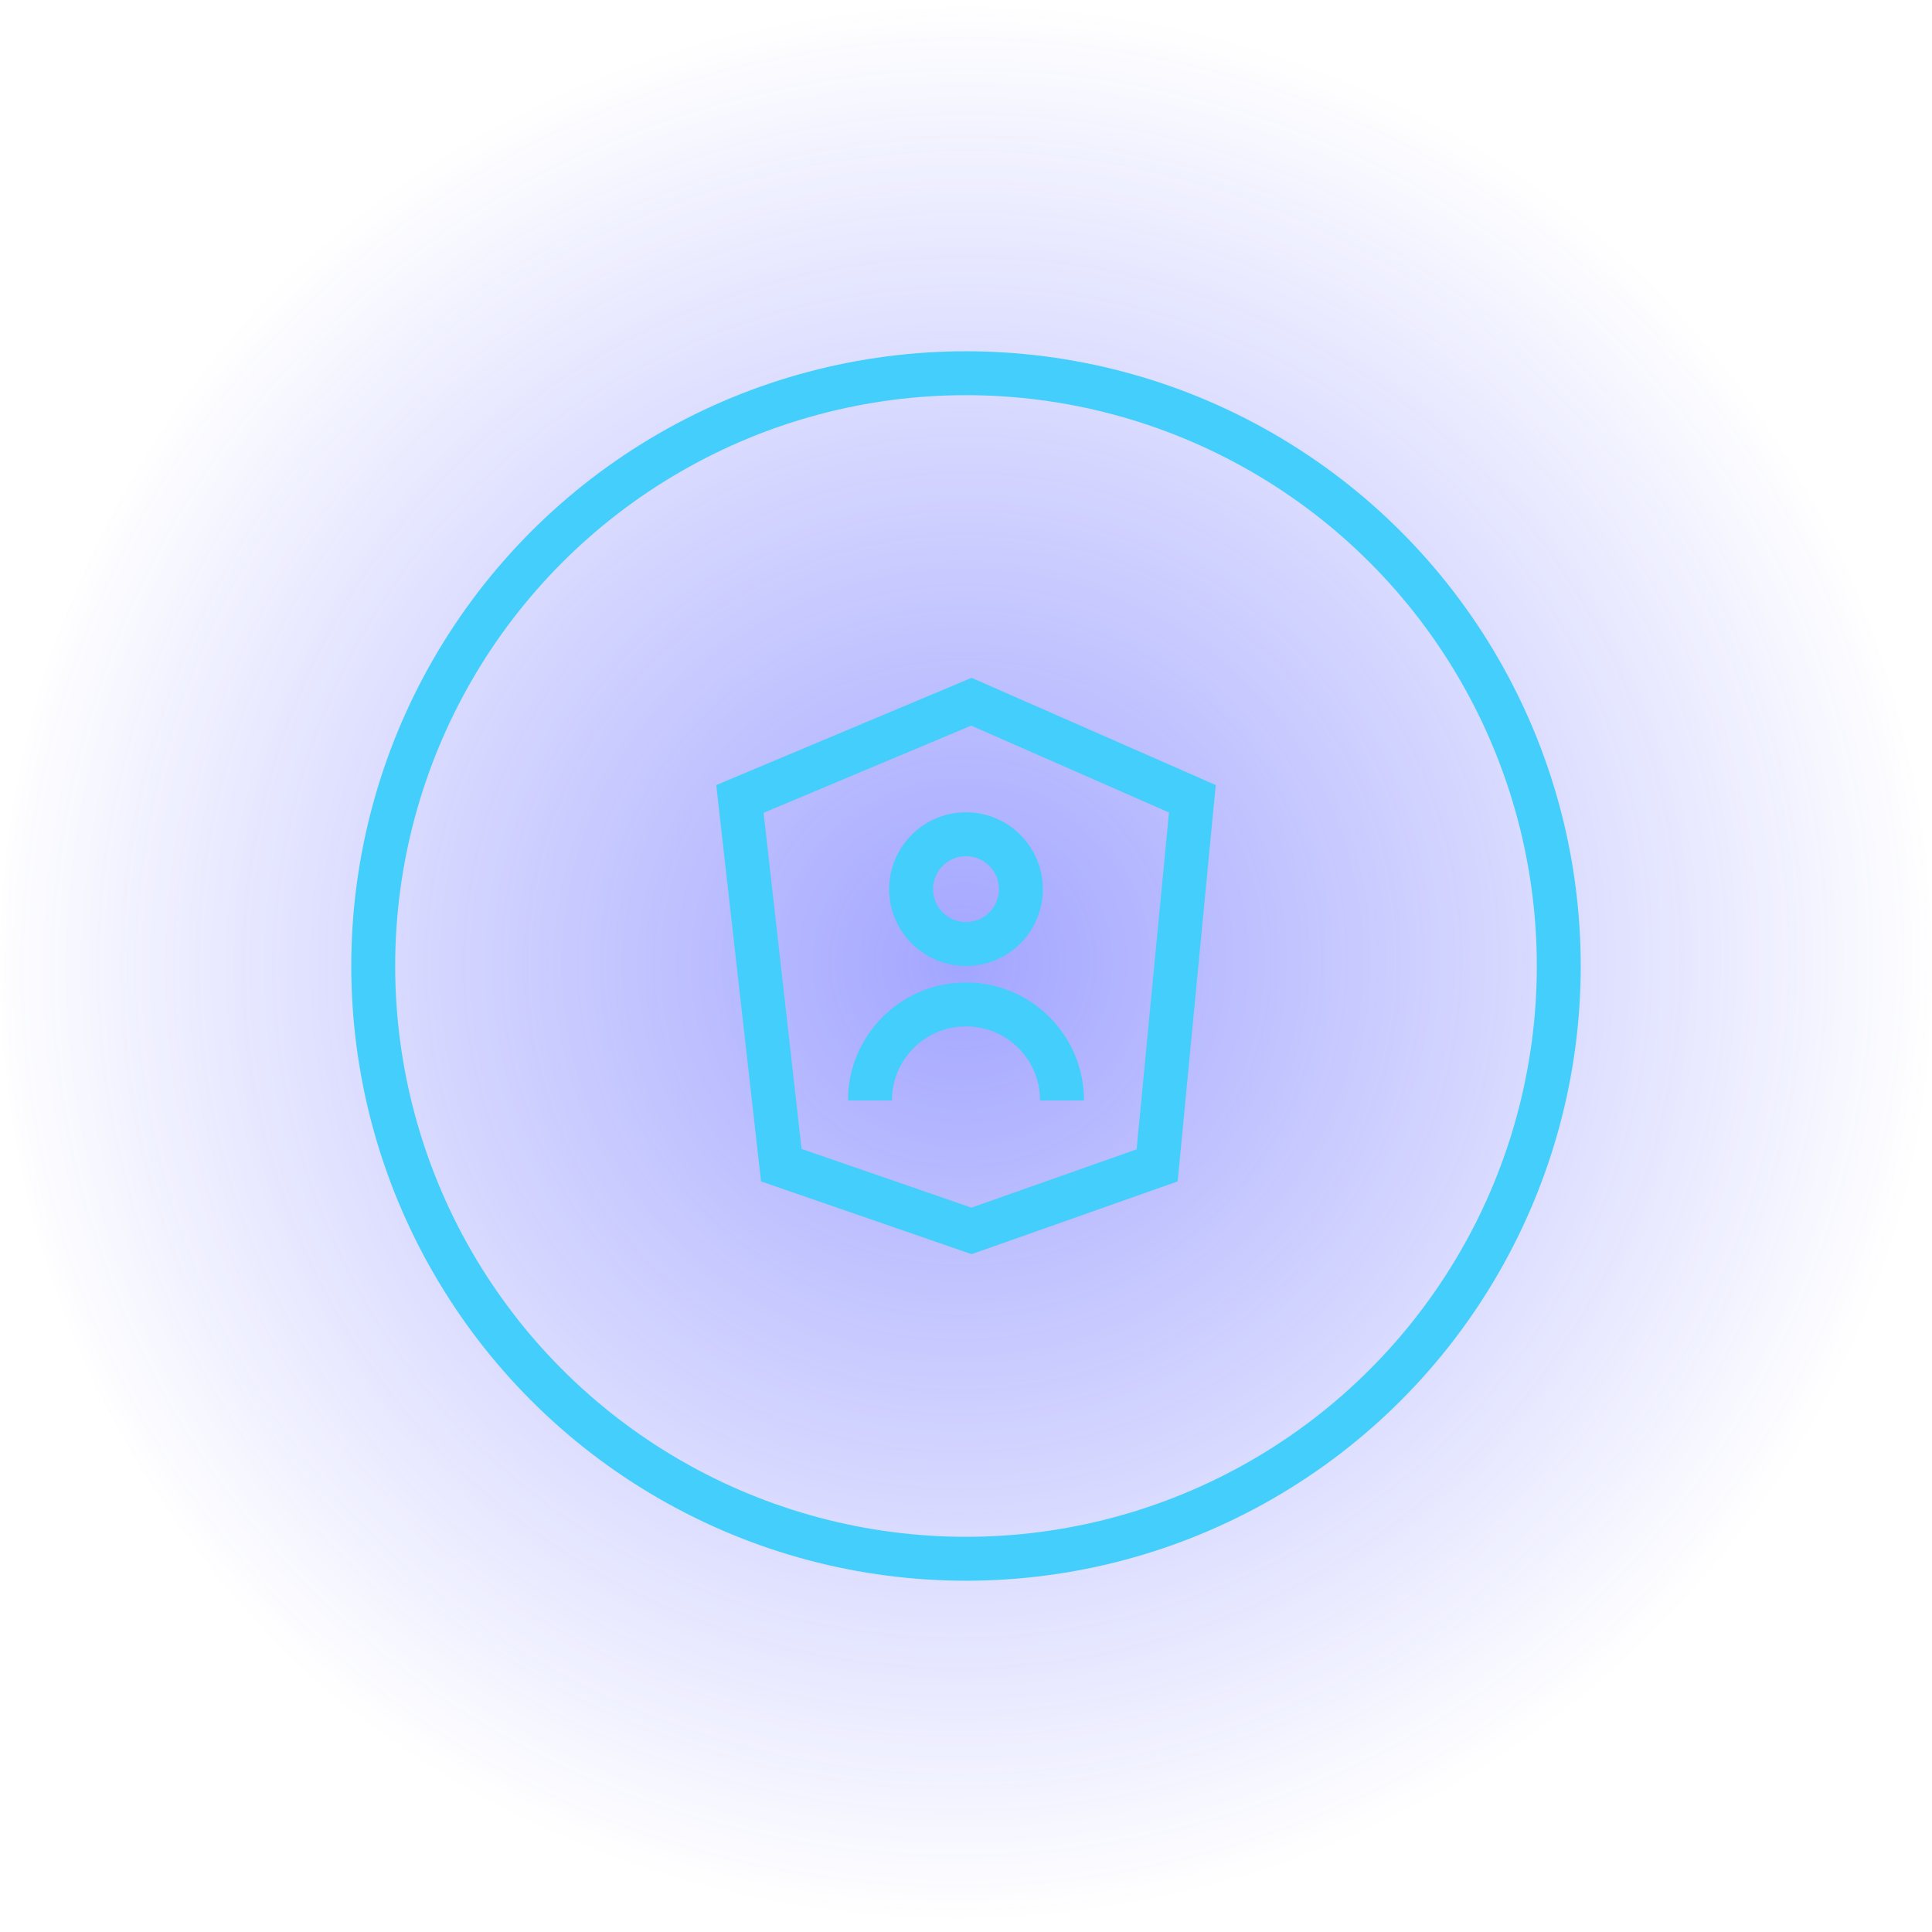 <svg width="88" height="88" viewBox="0 0 88 88" fill="none" xmlns="http://www.w3.org/2000/svg">
<circle opacity="0.5" cx="44" cy="44" r="44" fill="url(#paint0_radial_699_7167)"/>
<circle cx="44" cy="44" r="27" stroke="#43CEFC" stroke-width="2"/>
<path d="M35.588 53.072L33.703 36.391L44.246 31.963L54.31 36.383L52.706 53.081L44.252 56.066L35.588 53.072Z" stroke="#43CEFC" stroke-width="2"/>
<circle cx="44" cy="40.5" r="2.5" stroke="#43CEFC" stroke-width="2"/>
<path d="M48.375 50.125C48.375 47.709 46.416 45.75 44 45.75C41.584 45.75 39.625 47.709 39.625 50.125" stroke="#43CEFC" stroke-width="2"/>
<defs>
<radialGradient id="paint0_radial_699_7167" cx="0" cy="0" r="1" gradientUnits="userSpaceOnUse" gradientTransform="translate(43.837 43.839) rotate(71.132) scale(43.362 44.562)">
<stop offset="0.005" stop-color="#474DFF"/>
<stop offset="1" stop-color="#474DFF" stop-opacity="0"/>
</radialGradient>
</defs>
</svg>
